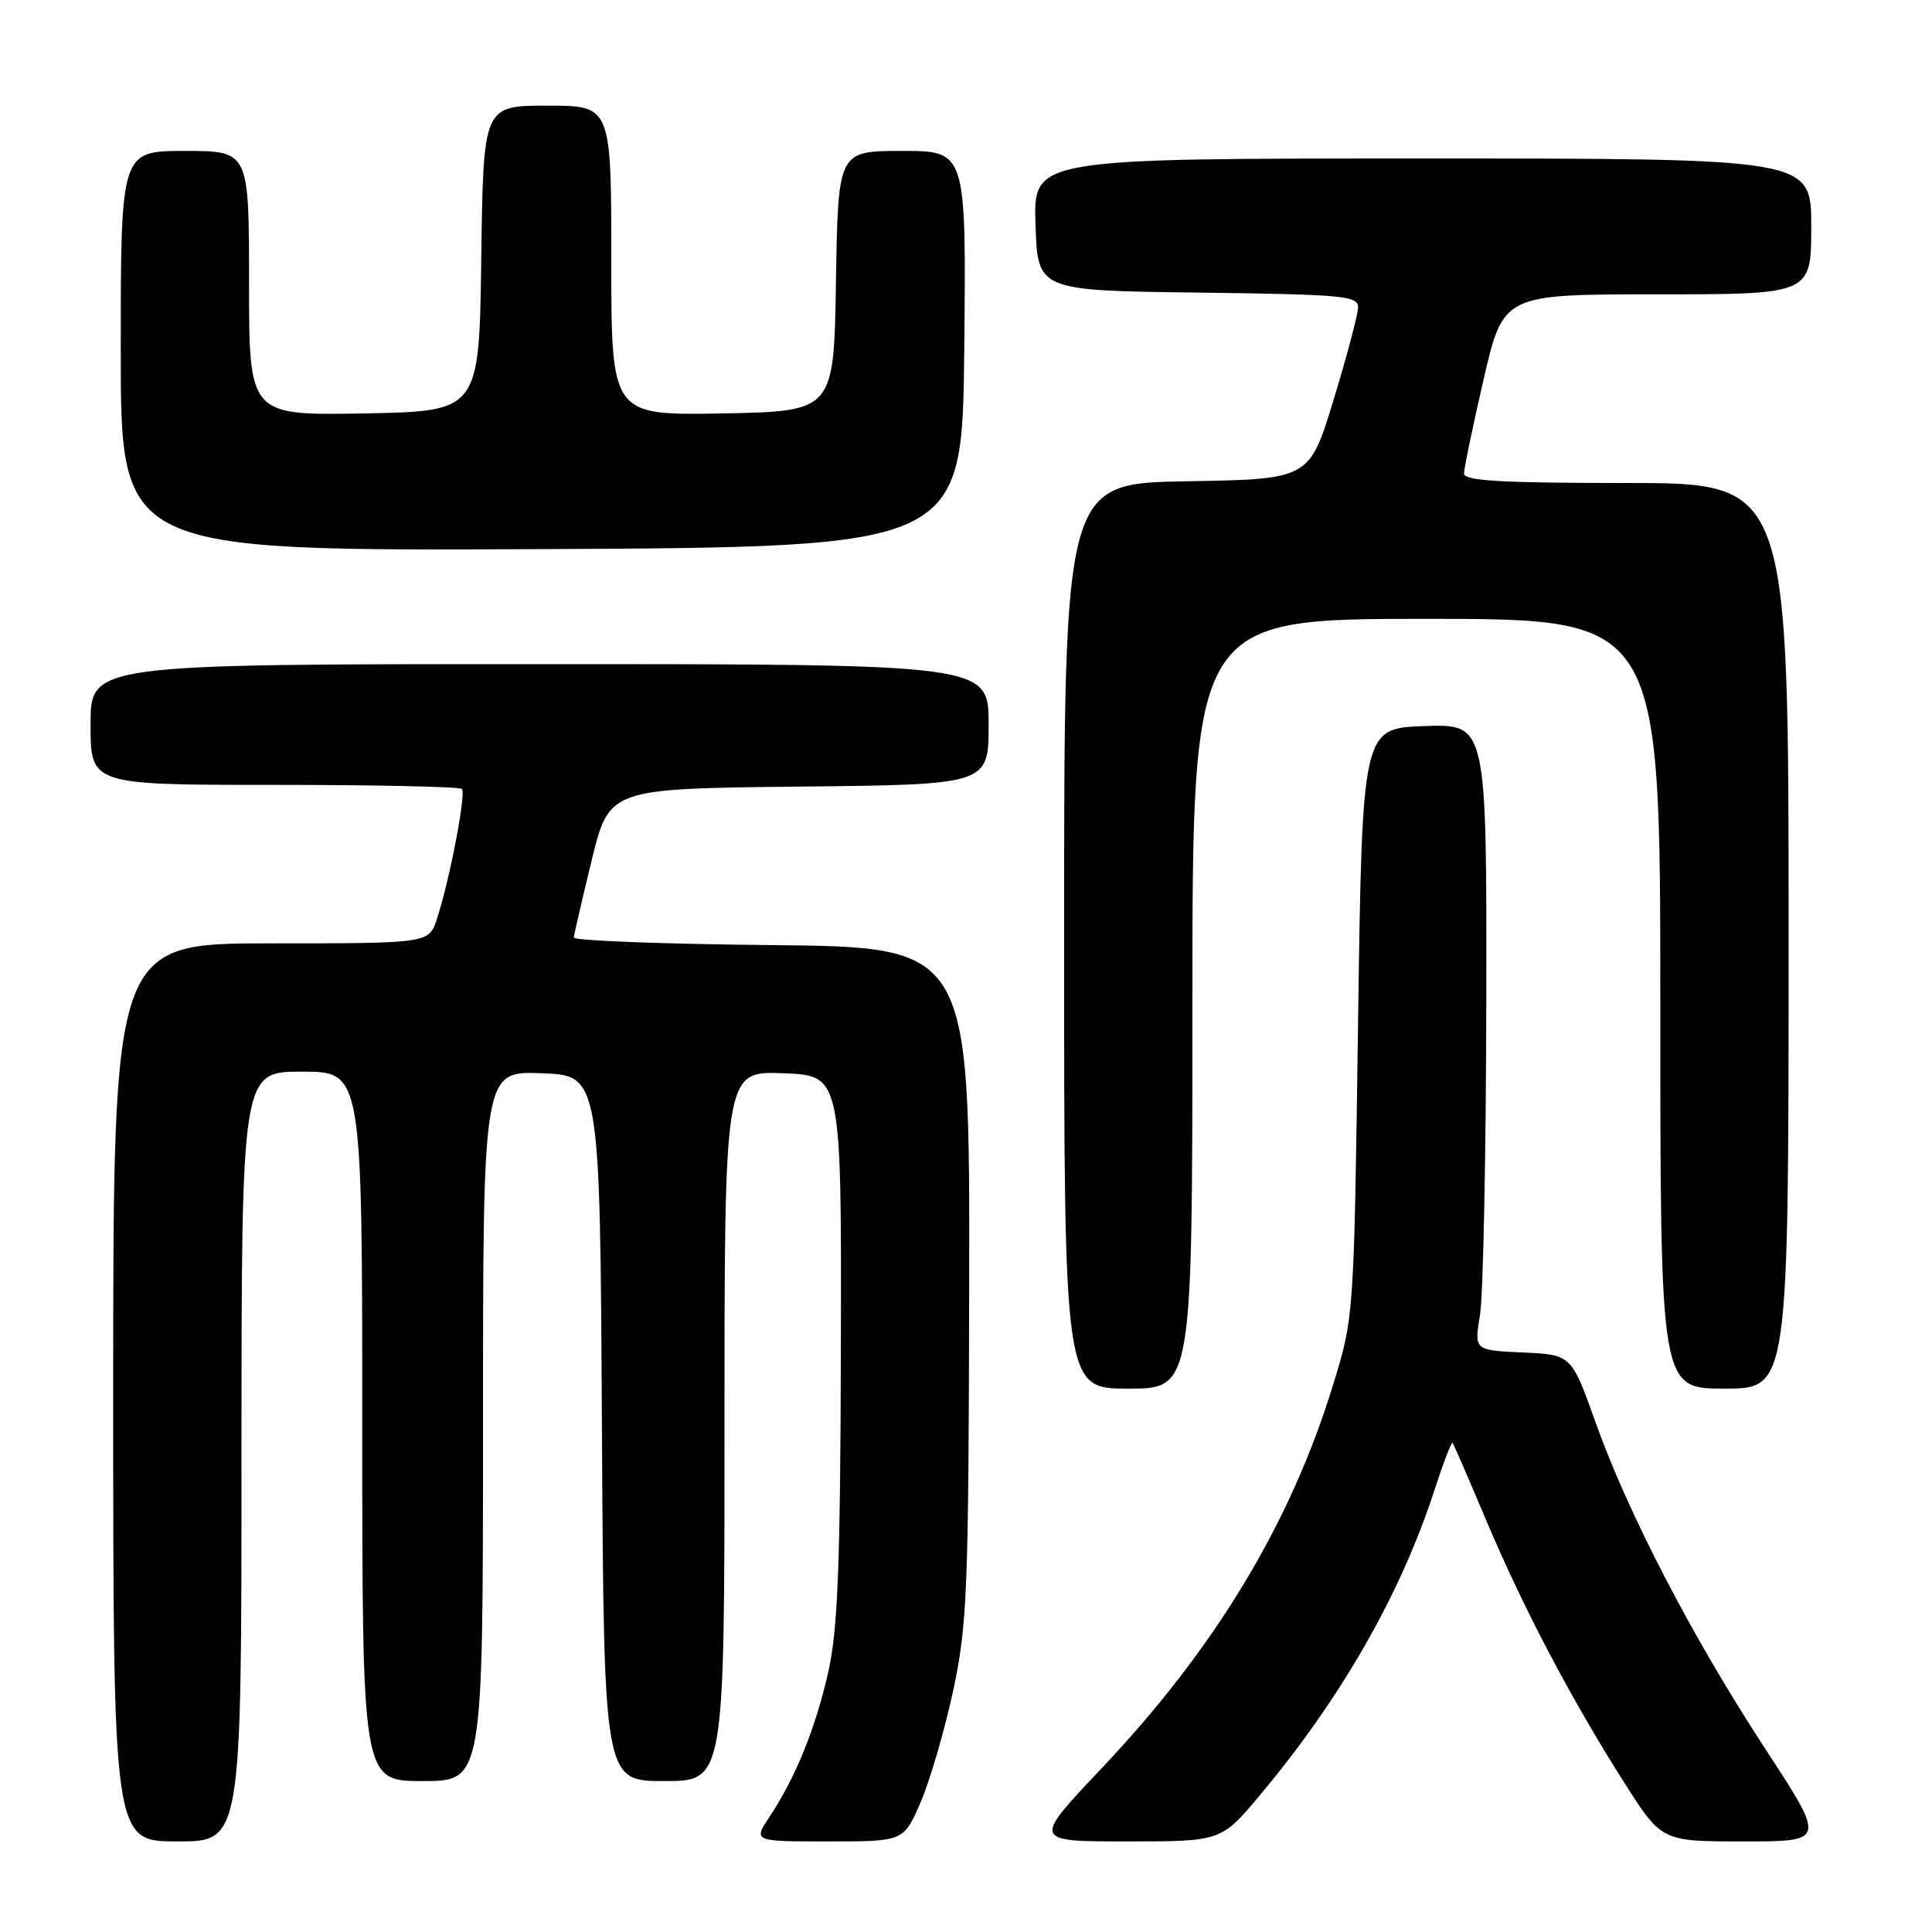 <?xml version="1.0" encoding="UTF-8" standalone="no"?>
<!DOCTYPE svg PUBLIC "-//W3C//DTD SVG 1.1//EN" "http://www.w3.org/Graphics/SVG/1.1/DTD/svg11.dtd" >
<svg xmlns="http://www.w3.org/2000/svg" xmlns:xlink="http://www.w3.org/1999/xlink" version="1.1" viewBox="0 0 256 256">
 <g >
 <path fill="currentColor"
d=" M 32.00 193.00 C 32.00 142.00 32.00 142.00 40.00 142.00 C 48.00 142.00 48.00 142.00 48.00 189.00 C 48.00 236.00 48.00 236.00 56.00 236.00 C 64.00 236.00 64.00 236.00 64.00 188.96 C 64.00 141.92 64.00 141.92 71.75 142.21 C 79.50 142.50 79.50 142.50 79.76 189.25 C 80.02 236.00 80.02 236.00 88.01 236.00 C 96.00 236.00 96.00 236.00 96.00 188.96 C 96.00 141.92 96.00 141.92 103.75 142.21 C 111.50 142.50 111.50 142.50 111.42 178.50 C 111.35 207.40 111.02 215.88 109.76 221.50 C 108.07 229.01 105.42 235.53 101.96 240.75 C 99.80 244.00 99.80 244.00 109.78 244.00 C 119.75 244.00 119.75 244.00 122.00 238.77 C 123.24 235.89 125.17 229.26 126.30 224.02 C 128.17 215.28 128.35 210.87 128.42 170.00 C 128.50 125.50 128.50 125.50 102.25 125.23 C 87.81 125.09 76.02 124.64 76.04 124.23 C 76.06 123.83 77.13 119.22 78.40 114.00 C 80.73 104.50 80.73 104.50 105.86 104.23 C 131.00 103.97 131.00 103.97 131.00 95.98 C 131.00 88.00 131.00 88.00 71.50 88.00 C 12.00 88.00 12.00 88.00 12.00 96.00 C 12.00 104.00 12.00 104.00 36.33 104.00 C 49.72 104.00 60.91 104.24 61.20 104.54 C 61.79 105.12 59.60 116.52 57.90 121.75 C 56.84 125.00 56.84 125.00 35.92 125.00 C 15.00 125.00 15.00 125.00 15.00 184.50 C 15.00 244.00 15.00 244.00 23.50 244.00 C 32.00 244.00 32.00 244.00 32.00 193.00 Z  M 167.03 237.77 C 177.71 225.00 185.55 211.29 189.99 197.69 C 191.21 193.94 192.32 191.01 192.47 191.19 C 192.62 191.36 194.63 196.00 196.95 201.50 C 201.84 213.08 208.24 225.24 215.25 236.25 C 220.19 244.00 220.19 244.00 231.06 244.00 C 241.93 244.00 241.93 244.00 233.94 231.78 C 224.29 217.03 215.78 200.66 211.43 188.50 C 208.22 179.50 208.22 179.50 201.77 179.21 C 195.33 178.92 195.33 178.92 196.11 174.21 C 196.53 171.62 196.91 152.94 196.94 132.71 C 197.00 95.92 197.00 95.92 188.75 96.21 C 180.50 96.50 180.50 96.50 179.95 135.50 C 179.41 174.50 179.41 174.50 176.64 183.50 C 171.00 201.88 161.01 218.43 145.94 234.34 C 136.80 244.00 136.80 244.00 149.32 244.00 C 161.83 244.00 161.83 244.00 167.03 237.77 Z  M 158.00 133.00 C 158.00 82.00 158.00 82.00 189.00 82.00 C 220.00 82.00 220.00 82.00 220.00 133.00 C 220.00 184.00 220.00 184.00 228.50 184.00 C 237.00 184.00 237.00 184.00 237.00 124.00 C 237.00 64.00 237.00 64.00 215.50 64.00 C 198.97 64.00 194.00 63.71 193.99 62.75 C 193.99 62.06 195.16 56.44 196.59 50.25 C 199.20 39.00 199.20 39.00 219.60 39.00 C 240.00 39.00 240.00 39.00 240.00 30.00 C 240.00 21.00 240.00 21.00 188.46 21.00 C 136.92 21.00 136.92 21.00 137.21 29.75 C 137.50 38.50 137.50 38.50 158.75 38.77 C 178.15 39.02 180.00 39.19 179.95 40.77 C 179.92 41.72 178.46 47.22 176.70 53.00 C 173.49 63.50 173.49 63.50 157.25 63.77 C 141.00 64.05 141.00 64.05 141.00 124.02 C 141.00 184.00 141.00 184.00 149.50 184.00 C 158.00 184.00 158.00 184.00 158.00 133.00 Z  M 127.77 46.25 C 128.03 20.00 128.03 20.00 119.54 20.00 C 111.05 20.00 111.05 20.00 110.77 37.25 C 110.50 54.50 110.50 54.50 95.75 54.78 C 81.00 55.05 81.00 55.05 81.00 34.53 C 81.00 14.00 81.00 14.00 72.52 14.00 C 64.04 14.00 64.04 14.00 63.77 34.25 C 63.50 54.50 63.50 54.50 48.25 54.78 C 33.00 55.05 33.00 55.05 33.00 37.53 C 33.00 20.00 33.00 20.00 24.50 20.00 C 16.00 20.00 16.00 20.00 16.00 46.51 C 16.00 73.02 16.00 73.02 71.75 72.76 C 127.50 72.50 127.50 72.50 127.77 46.25 Z "/>
</g>
</svg>